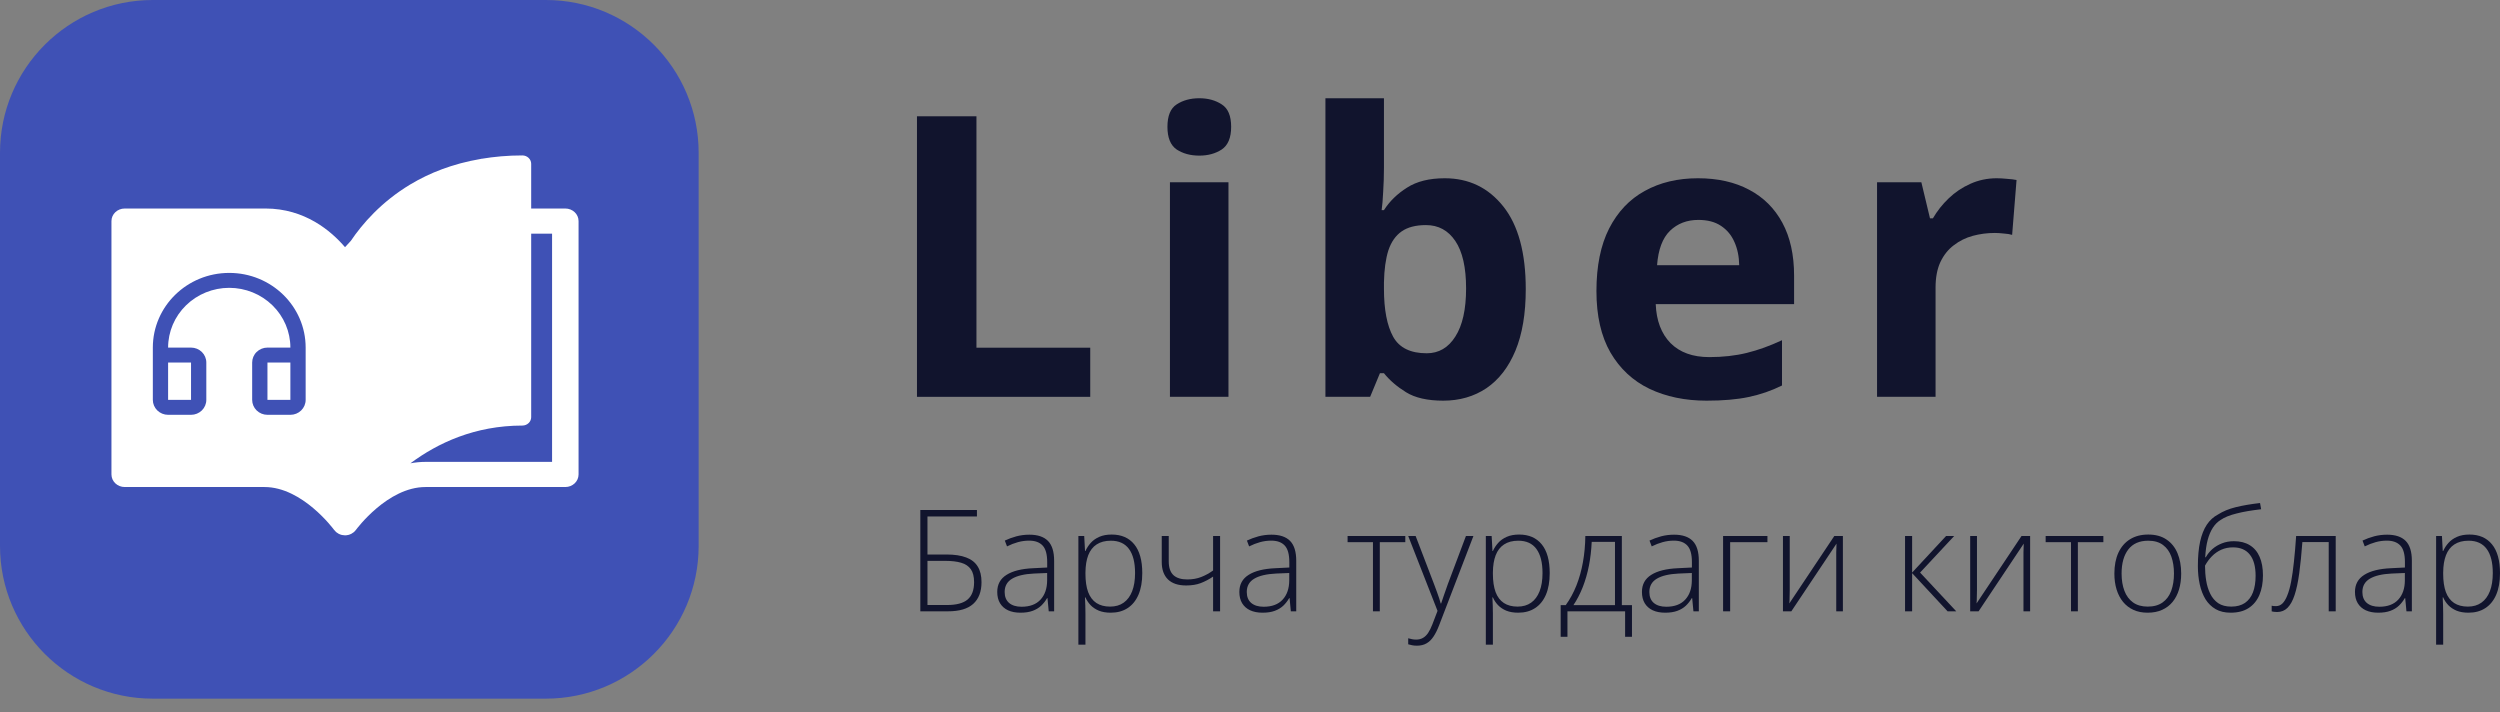 <svg width="165" height="47" viewBox="0 0 165 47" fill="none" xmlns="http://www.w3.org/2000/svg">
<rect x="0" y="0" width="165" height="47" fill="#808080" stroke="none"/>
<path d="M60.742 40.347V33.661H64.478V34.086H61.213V36.597H62.461C62.992 36.597 63.428 36.662 63.769 36.793C64.111 36.921 64.364 37.12 64.528 37.388C64.696 37.656 64.78 38.001 64.78 38.422C64.78 39.05 64.597 39.528 64.231 39.858C63.868 40.184 63.315 40.347 62.571 40.347H60.742ZM61.213 39.931H62.502C63.124 39.931 63.577 39.81 63.861 39.569C64.147 39.325 64.29 38.943 64.29 38.422C64.29 38.059 64.219 37.775 64.076 37.571C63.932 37.367 63.719 37.223 63.435 37.141C63.155 37.059 62.807 37.017 62.393 37.017H61.213V39.931Z" fill="#11142D"/>
<path d="M67.94 35.289C68.486 35.289 68.894 35.426 69.166 35.7C69.437 35.975 69.573 36.412 69.573 37.013V40.347H69.216L69.134 39.478H69.106C69 39.664 68.87 39.83 68.718 39.976C68.565 40.12 68.378 40.233 68.155 40.315C67.936 40.397 67.667 40.438 67.35 40.438C67.03 40.438 66.756 40.385 66.527 40.278C66.301 40.172 66.126 40.016 66.001 39.812C65.879 39.608 65.818 39.359 65.818 39.066C65.818 38.572 66.022 38.197 66.431 37.941C66.839 37.682 67.426 37.536 68.192 37.502L69.115 37.456V37.095C69.115 36.586 69.015 36.223 68.814 36.007C68.612 35.79 68.315 35.682 67.922 35.682C67.666 35.682 67.419 35.716 67.181 35.783C66.946 35.847 66.707 35.94 66.463 36.062L66.317 35.678C66.554 35.565 66.809 35.472 67.08 35.398C67.355 35.325 67.641 35.289 67.94 35.289ZM69.111 37.818L68.242 37.854C67.611 37.885 67.131 37.998 66.801 38.193C66.472 38.388 66.307 38.681 66.307 39.071C66.307 39.385 66.405 39.626 66.6 39.794C66.798 39.961 67.073 40.045 67.423 40.045C67.969 40.045 68.385 39.889 68.672 39.578C68.961 39.267 69.108 38.844 69.111 38.307V37.818Z" fill="#11142D"/>
<path d="M73.373 35.28C74.013 35.28 74.509 35.495 74.859 35.924C75.213 36.354 75.39 36.989 75.39 37.827C75.39 38.388 75.306 38.864 75.138 39.254C74.971 39.641 74.731 39.935 74.421 40.136C74.112 40.338 73.742 40.438 73.309 40.438C73.01 40.438 72.75 40.394 72.527 40.306C72.308 40.214 72.125 40.092 71.978 39.94C71.832 39.784 71.719 39.614 71.64 39.428H71.608C71.617 39.601 71.625 39.783 71.631 39.972C71.637 40.161 71.64 40.339 71.64 40.507V42.547H71.173V35.376H71.558L71.612 36.368H71.64C71.722 36.179 71.838 36.001 71.987 35.833C72.137 35.665 72.326 35.531 72.555 35.431C72.783 35.33 73.056 35.28 73.373 35.28ZM73.314 35.687C72.939 35.687 72.626 35.769 72.376 35.934C72.129 36.095 71.945 36.333 71.823 36.647C71.704 36.958 71.643 37.339 71.64 37.79V37.868C71.64 38.353 71.699 38.757 71.818 39.08C71.94 39.4 72.122 39.639 72.362 39.798C72.606 39.957 72.908 40.036 73.268 40.036C73.622 40.036 73.921 39.949 74.164 39.775C74.408 39.601 74.594 39.35 74.722 39.021C74.85 38.691 74.914 38.292 74.914 37.822C74.914 37.124 74.78 36.594 74.512 36.231C74.247 35.868 73.847 35.687 73.314 35.687Z" fill="#11142D"/>
<path d="M77.137 35.376V37.045C77.137 37.463 77.241 37.767 77.448 37.96C77.655 38.149 77.959 38.243 78.358 38.243C78.7 38.243 79.006 38.19 79.277 38.083C79.552 37.976 79.814 37.833 80.064 37.653V35.376H80.526V40.347H80.064V38.056C79.793 38.239 79.52 38.382 79.245 38.486C78.974 38.589 78.654 38.641 78.285 38.641C77.757 38.641 77.357 38.507 77.082 38.239C76.811 37.967 76.675 37.588 76.675 37.1V35.376H77.137Z" fill="#11142D"/>
<path d="M83.919 35.289C84.465 35.289 84.874 35.426 85.145 35.7C85.416 35.975 85.552 36.412 85.552 37.013V40.347H85.195L85.113 39.478H85.085C84.979 39.664 84.849 39.83 84.697 39.976C84.544 40.12 84.357 40.233 84.134 40.315C83.915 40.397 83.646 40.438 83.329 40.438C83.009 40.438 82.735 40.385 82.506 40.278C82.281 40.172 82.105 40.016 81.98 39.812C81.858 39.608 81.797 39.359 81.797 39.066C81.797 38.572 82.002 38.197 82.41 37.941C82.819 37.682 83.406 37.536 84.171 37.502L85.095 37.456V37.095C85.095 36.586 84.994 36.223 84.793 36.007C84.592 35.79 84.294 35.682 83.901 35.682C83.645 35.682 83.398 35.716 83.16 35.783C82.925 35.847 82.686 35.94 82.442 36.062L82.296 35.678C82.534 35.565 82.788 35.472 83.059 35.398C83.334 35.325 83.621 35.289 83.919 35.289ZM85.09 37.818L84.221 37.854C83.59 37.885 83.11 37.998 82.781 38.193C82.451 38.388 82.287 38.681 82.287 39.071C82.287 39.385 82.384 39.626 82.579 39.794C82.778 39.961 83.052 40.045 83.403 40.045C83.948 40.045 84.364 39.889 84.651 39.578C84.941 39.267 85.087 38.844 85.09 38.307V37.818Z" fill="#11142D"/>
<path d="M92.75 35.783H91.067V40.347H90.615V35.783H88.941V35.376H92.75V35.783Z" fill="#11142D"/>
<path d="M92.942 35.376H93.432L94.639 38.531C94.712 38.717 94.776 38.889 94.831 39.048C94.889 39.203 94.939 39.347 94.982 39.478C95.025 39.606 95.06 39.723 95.087 39.83H95.115C95.161 39.69 95.222 39.51 95.298 39.29C95.374 39.068 95.461 38.821 95.558 38.55L96.752 35.376H97.246L94.978 41.28C94.868 41.566 94.747 41.809 94.616 42.007C94.485 42.208 94.331 42.359 94.154 42.46C93.978 42.563 93.764 42.615 93.514 42.615C93.401 42.615 93.299 42.606 93.208 42.588C93.116 42.572 93.028 42.551 92.942 42.524V42.126C93.022 42.15 93.103 42.17 93.185 42.185C93.27 42.204 93.363 42.213 93.464 42.213C93.638 42.213 93.787 42.176 93.912 42.103C94.04 42.033 94.154 41.923 94.255 41.774C94.356 41.624 94.45 41.434 94.539 41.202L94.877 40.319L92.942 35.376Z" fill="#11142D"/>
<path d="M100.264 35.28C100.905 35.28 101.4 35.495 101.751 35.924C102.104 36.354 102.281 36.989 102.281 37.827C102.281 38.388 102.197 38.864 102.03 39.254C101.862 39.641 101.623 39.935 101.312 40.136C101.004 40.338 100.633 40.438 100.2 40.438C99.902 40.438 99.641 40.394 99.418 40.306C99.199 40.214 99.016 40.092 98.87 39.94C98.723 39.784 98.61 39.614 98.531 39.428H98.499C98.508 39.601 98.516 39.783 98.522 39.972C98.528 40.161 98.531 40.339 98.531 40.507V42.547H98.065V35.376H98.449L98.504 36.368H98.531C98.613 36.179 98.729 36.001 98.879 35.833C99.028 35.665 99.217 35.531 99.446 35.431C99.674 35.33 99.947 35.28 100.264 35.28ZM100.205 35.687C99.83 35.687 99.517 35.769 99.267 35.934C99.02 36.095 98.836 36.333 98.714 36.647C98.595 36.958 98.534 37.339 98.531 37.79V37.868C98.531 38.353 98.591 38.757 98.71 39.08C98.831 39.4 99.013 39.639 99.254 39.798C99.498 39.957 99.799 40.036 100.159 40.036C100.513 40.036 100.812 39.949 101.056 39.775C101.3 39.601 101.485 39.35 101.614 39.021C101.742 38.691 101.806 38.292 101.806 37.822C101.806 37.124 101.671 36.594 101.403 36.231C101.138 35.868 100.739 35.687 100.205 35.687Z" fill="#11142D"/>
<path d="M107.042 35.376V39.94H107.71V42.03H107.257V40.347H103.452V42.03H103.004V39.94H103.338C103.618 39.553 103.853 39.121 104.042 38.646C104.231 38.17 104.374 37.658 104.472 37.109C104.572 36.557 104.626 35.979 104.632 35.376H107.042ZM106.589 35.764H105.053C105.028 36.31 104.967 36.833 104.87 37.333C104.772 37.83 104.638 38.298 104.467 38.737C104.297 39.173 104.089 39.574 103.845 39.94H106.589V35.764Z" fill="#11142D"/>
<path d="M110.49 35.289C111.036 35.289 111.445 35.426 111.716 35.7C111.987 35.975 112.123 36.412 112.123 37.013V40.347H111.766L111.684 39.478H111.657C111.55 39.664 111.42 39.83 111.268 39.976C111.115 40.12 110.928 40.233 110.705 40.315C110.486 40.397 110.218 40.438 109.9 40.438C109.58 40.438 109.306 40.385 109.077 40.278C108.852 40.172 108.676 40.016 108.551 39.812C108.429 39.608 108.368 39.359 108.368 39.066C108.368 38.572 108.573 38.197 108.981 37.941C109.39 37.682 109.977 37.536 110.742 37.502L111.666 37.456V37.095C111.666 36.586 111.565 36.223 111.364 36.007C111.163 35.79 110.865 35.682 110.472 35.682C110.216 35.682 109.969 35.716 109.731 35.783C109.496 35.847 109.257 35.94 109.013 36.062L108.867 35.678C109.105 35.565 109.359 35.472 109.631 35.398C109.905 35.325 110.192 35.289 110.49 35.289ZM111.661 37.818L110.792 37.854C110.161 37.885 109.681 37.998 109.352 38.193C109.022 38.388 108.858 38.681 108.858 39.071C108.858 39.385 108.955 39.626 109.15 39.794C109.349 39.961 109.623 40.045 109.974 40.045C110.519 40.045 110.936 39.889 111.222 39.578C111.512 39.267 111.658 38.844 111.661 38.307V37.818Z" fill="#11142D"/>
<path d="M116.651 35.376V35.783H114.19V40.347H113.724V35.376H116.651Z" fill="#11142D"/>
<path d="M118.123 35.376V38.947C118.123 39.017 118.122 39.089 118.119 39.162C118.119 39.236 118.117 39.31 118.114 39.386C118.114 39.463 118.113 39.537 118.11 39.611C118.107 39.684 118.102 39.755 118.096 39.825L121.064 35.376H121.631V40.347H121.192V36.743C121.192 36.652 121.192 36.557 121.192 36.459C121.195 36.359 121.198 36.26 121.201 36.162C121.204 36.062 121.207 35.967 121.21 35.879L118.228 40.347H117.675V35.376H118.123Z" fill="#11142D"/>
<path d="M128.441 35.376H128.976L126.726 37.79L129.113 40.347H128.541L126.2 37.827V40.347H125.733V35.376H126.2V37.79L128.441 35.376Z" fill="#11142D"/>
<path d="M130.48 35.376V38.947C130.48 39.017 130.479 39.089 130.476 39.162C130.476 39.236 130.474 39.31 130.471 39.386C130.471 39.463 130.47 39.537 130.467 39.611C130.464 39.684 130.459 39.755 130.453 39.825L133.421 35.376H133.988V40.347H133.549V36.743C133.549 36.652 133.549 36.557 133.549 36.459C133.552 36.359 133.555 36.26 133.558 36.162C133.561 36.062 133.564 35.967 133.567 35.879L130.586 40.347H130.032V35.376H130.48Z" fill="#11142D"/>
<path d="M138.822 35.783H137.139V40.347H136.686V35.783H135.013V35.376H138.822V35.783Z" fill="#11142D"/>
<path d="M143.958 37.854C143.958 38.239 143.911 38.589 143.816 38.906C143.722 39.22 143.582 39.492 143.396 39.72C143.21 39.949 142.978 40.126 142.7 40.251C142.426 40.376 142.106 40.438 141.74 40.438C141.392 40.438 141.083 40.377 140.812 40.255C140.54 40.13 140.31 39.953 140.121 39.725C139.935 39.496 139.793 39.225 139.696 38.911C139.598 38.594 139.549 38.242 139.549 37.854C139.549 37.321 139.638 36.862 139.815 36.478C139.995 36.091 140.251 35.795 140.583 35.591C140.918 35.383 141.319 35.28 141.786 35.28C142.267 35.28 142.668 35.389 142.989 35.609C143.312 35.825 143.554 36.127 143.716 36.514C143.877 36.902 143.958 37.348 143.958 37.854ZM140.025 37.854C140.025 38.29 140.088 38.672 140.213 38.998C140.338 39.324 140.527 39.578 140.78 39.761C141.036 39.944 141.359 40.036 141.749 40.036C142.149 40.036 142.476 39.944 142.732 39.761C142.989 39.578 143.178 39.322 143.3 38.993C143.421 38.664 143.482 38.284 143.482 37.854C143.482 37.437 143.425 37.065 143.309 36.739C143.193 36.412 143.01 36.156 142.76 35.97C142.51 35.781 142.184 35.687 141.781 35.687C141.205 35.687 140.767 35.879 140.469 36.263C140.173 36.647 140.025 37.178 140.025 37.854Z" fill="#11142D"/>
<path d="M145.06 37.361C145.06 36.735 145.109 36.197 145.207 35.746C145.307 35.295 145.455 34.923 145.65 34.63C145.848 34.334 146.094 34.11 146.387 33.958C146.713 33.748 147.105 33.586 147.562 33.473C148.022 33.36 148.556 33.269 149.163 33.199L149.236 33.61C148.919 33.647 148.624 33.688 148.353 33.734C148.085 33.779 147.839 33.831 147.617 33.889C147.394 33.944 147.194 34.007 147.018 34.077C146.844 34.147 146.693 34.226 146.565 34.315C146.364 34.437 146.191 34.609 146.048 34.831C145.905 35.051 145.79 35.322 145.705 35.645C145.62 35.969 145.566 36.347 145.545 36.78H145.582C145.694 36.575 145.841 36.394 146.021 36.235C146.204 36.077 146.414 35.952 146.652 35.86C146.89 35.766 147.15 35.719 147.434 35.719C147.852 35.719 148.202 35.807 148.486 35.984C148.772 36.158 148.989 36.414 149.135 36.752C149.281 37.088 149.355 37.496 149.355 37.978C149.355 38.472 149.275 38.905 149.117 39.277C148.958 39.646 148.72 39.932 148.403 40.136C148.089 40.338 147.696 40.438 147.223 40.438C146.839 40.438 146.51 40.361 146.236 40.205C145.961 40.047 145.737 39.828 145.563 39.551C145.393 39.271 145.266 38.944 145.184 38.572C145.101 38.197 145.06 37.793 145.06 37.361ZM147.26 40.036C147.626 40.036 147.928 39.955 148.166 39.794C148.403 39.629 148.58 39.396 148.696 39.094C148.812 38.789 148.87 38.428 148.87 38.01C148.87 37.391 148.743 36.923 148.49 36.606C148.237 36.286 147.867 36.126 147.379 36.126C147.095 36.126 146.838 36.178 146.606 36.281C146.374 36.385 146.169 36.528 145.989 36.711C145.812 36.891 145.659 37.098 145.531 37.333C145.531 37.672 145.557 38.002 145.609 38.325C145.661 38.646 145.751 38.935 145.879 39.194C146.007 39.453 146.182 39.659 146.405 39.812C146.63 39.961 146.915 40.036 147.26 40.036Z" fill="#11142D"/>
<path d="M154.157 40.347H153.695V35.778H151.957C151.899 36.562 151.83 37.245 151.751 37.827C151.672 38.406 151.57 38.886 151.445 39.267C151.32 39.646 151.164 39.928 150.978 40.114C150.792 40.3 150.562 40.393 150.288 40.393C150.208 40.393 150.138 40.388 150.077 40.379C150.016 40.373 149.967 40.364 149.931 40.351V39.976C149.967 39.986 150.009 39.993 150.054 39.999C150.1 40.002 150.156 40.004 150.224 40.004C150.379 40.004 150.518 39.946 150.64 39.83C150.762 39.711 150.87 39.531 150.964 39.29C151.062 39.05 151.146 38.746 151.216 38.38C151.286 38.011 151.347 37.577 151.399 37.077C151.454 36.577 151.503 36.01 151.545 35.376H154.157V40.347Z" fill="#11142D"/>
<path d="M157.55 35.289C158.096 35.289 158.504 35.426 158.776 35.7C159.047 35.975 159.183 36.412 159.183 37.013V40.347H158.826L158.744 39.478H158.716C158.61 39.664 158.48 39.83 158.327 39.976C158.175 40.12 157.988 40.233 157.765 40.315C157.545 40.397 157.277 40.438 156.96 40.438C156.64 40.438 156.366 40.385 156.137 40.278C155.911 40.172 155.736 40.016 155.611 39.812C155.489 39.608 155.428 39.359 155.428 39.066C155.428 38.572 155.632 38.197 156.041 37.941C156.449 37.682 157.036 37.536 157.802 37.502L158.725 37.456V37.095C158.725 36.586 158.625 36.223 158.424 36.007C158.222 35.79 157.925 35.682 157.532 35.682C157.276 35.682 157.029 35.716 156.791 35.783C156.556 35.847 156.317 35.94 156.073 36.062L155.926 35.678C156.164 35.565 156.419 35.472 156.69 35.398C156.965 35.325 157.251 35.289 157.55 35.289ZM158.721 37.818L157.852 37.854C157.221 37.885 156.741 37.998 156.411 38.193C156.082 38.388 155.917 38.681 155.917 39.071C155.917 39.385 156.015 39.626 156.21 39.794C156.408 39.961 156.683 40.045 157.033 40.045C157.579 40.045 157.995 39.889 158.282 39.578C158.571 39.267 158.718 38.844 158.721 38.307V37.818Z" fill="#11142D"/>
<path d="M162.983 35.28C163.623 35.28 164.119 35.495 164.469 35.924C164.823 36.354 165 36.989 165 37.827C165 38.388 164.916 38.864 164.748 39.254C164.581 39.641 164.341 39.935 164.03 40.136C163.723 40.338 163.352 40.438 162.919 40.438C162.62 40.438 162.36 40.394 162.137 40.306C161.918 40.214 161.735 40.092 161.588 39.94C161.442 39.784 161.329 39.614 161.25 39.428H161.218C161.227 39.601 161.235 39.783 161.241 39.972C161.247 40.161 161.25 40.339 161.25 40.507V42.547H160.783V35.376H161.168L161.222 36.368H161.25C161.332 36.179 161.448 36.001 161.597 35.833C161.747 35.665 161.936 35.531 162.165 35.431C162.393 35.33 162.666 35.28 162.983 35.28ZM162.924 35.687C162.549 35.687 162.236 35.769 161.986 35.934C161.739 36.095 161.555 36.333 161.433 36.647C161.314 36.958 161.253 37.339 161.25 37.79V37.868C161.25 38.353 161.309 38.757 161.428 39.08C161.55 39.4 161.732 39.639 161.972 39.798C162.216 39.957 162.518 40.036 162.878 40.036C163.232 40.036 163.53 39.949 163.774 39.775C164.018 39.601 164.204 39.35 164.332 39.021C164.46 38.691 164.524 38.292 164.524 37.822C164.524 37.124 164.39 36.594 164.122 36.231C163.857 35.868 163.457 35.687 162.924 35.687Z" fill="#11142D"/>
<path d="M60.52 26.191V7.675H64.446V22.948H71.956V26.191H60.52Z" fill="#11142D"/>
<path d="M81.079 12.031V26.191H77.216V12.031H81.079ZM79.154 6.484C79.728 6.484 80.222 6.619 80.635 6.89C81.049 7.151 81.256 7.645 81.256 8.371C81.256 9.089 81.049 9.587 80.635 9.866C80.222 10.136 79.728 10.271 79.154 10.271C78.571 10.271 78.073 10.136 77.659 9.866C77.254 9.587 77.051 9.089 77.051 8.371C77.051 7.645 77.254 7.151 77.659 6.89C78.073 6.619 78.571 6.484 79.154 6.484Z" fill="#11142D"/>
<path d="M91.341 6.484V11.069C91.341 11.601 91.324 12.129 91.29 12.652C91.265 13.175 91.231 13.581 91.189 13.868H91.341C91.713 13.285 92.219 12.791 92.861 12.386C93.503 11.972 94.334 11.765 95.356 11.765C96.943 11.765 98.231 12.386 99.219 13.627C100.206 14.868 100.7 16.688 100.7 19.086C100.7 20.698 100.472 22.053 100.016 23.151C99.561 24.24 98.923 25.063 98.104 25.621C97.285 26.169 96.335 26.444 95.254 26.444C94.216 26.444 93.397 26.258 92.798 25.887C92.198 25.515 91.713 25.097 91.341 24.633H91.075L90.429 26.191H87.478V6.484H91.341ZM94.115 14.856C93.439 14.856 92.903 14.995 92.506 15.274C92.109 15.552 91.818 15.97 91.632 16.527C91.455 17.085 91.358 17.79 91.341 18.642V19.06C91.341 20.437 91.544 21.492 91.949 22.227C92.354 22.953 93.093 23.316 94.165 23.316C94.959 23.316 95.588 22.948 96.052 22.214C96.525 21.479 96.762 20.42 96.762 19.035C96.762 17.65 96.525 16.608 96.052 15.907C95.58 15.206 94.934 14.856 94.115 14.856Z" fill="#11142D"/>
<path d="M112.065 11.765C113.373 11.765 114.5 12.019 115.446 12.525C116.392 13.024 117.122 13.75 117.637 14.704C118.152 15.658 118.41 16.823 118.41 18.199V20.073H109.278C109.321 21.163 109.646 22.02 110.253 22.644C110.87 23.261 111.723 23.569 112.812 23.569C113.715 23.569 114.543 23.476 115.294 23.29C116.045 23.105 116.818 22.826 117.612 22.454V25.443C116.911 25.79 116.176 26.043 115.408 26.203C114.648 26.364 113.724 26.444 112.634 26.444C111.216 26.444 109.958 26.182 108.86 25.659C107.771 25.135 106.914 24.337 106.289 23.265C105.673 22.193 105.365 20.842 105.365 19.212C105.365 17.558 105.644 16.181 106.201 15.084C106.766 13.978 107.552 13.15 108.556 12.601C109.561 12.044 110.731 11.765 112.065 11.765ZM112.09 14.514C111.338 14.514 110.714 14.754 110.215 15.236C109.726 15.717 109.443 16.473 109.367 17.503H114.787C114.779 16.928 114.673 16.418 114.471 15.97C114.277 15.523 113.981 15.168 113.584 14.906C113.196 14.645 112.698 14.514 112.09 14.514Z" fill="#11142D"/>
<path d="M131.787 11.765C131.982 11.765 132.205 11.778 132.459 11.803C132.72 11.82 132.931 11.846 133.092 11.88L132.801 15.502C132.674 15.459 132.492 15.43 132.256 15.413C132.028 15.388 131.83 15.375 131.661 15.375C131.163 15.375 130.677 15.438 130.204 15.565C129.74 15.692 129.322 15.898 128.951 16.186C128.579 16.464 128.284 16.836 128.064 17.3C127.853 17.756 127.747 18.317 127.747 18.984V26.191H123.885V12.031H126.81L127.38 14.412H127.57C127.849 13.931 128.195 13.492 128.609 13.095C129.031 12.69 129.508 12.369 130.04 12.133C130.58 11.888 131.163 11.765 131.787 11.765Z" fill="#11142D"/>
<path d="M0 10.087C0 4.516 4.516 0 10.087 0H36.024C41.594 0 46.111 4.516 46.111 10.087V36.024C46.111 41.594 41.594 46.111 36.024 46.111H10.087C4.516 46.111 0 41.594 0 36.024V10.087Z" fill="#3F51B5"/>
<path fill-rule="evenodd" clip-rule="evenodd" d="M28.082 30.484H36.437V15.422H35.058V27.534C35.058 27.84 34.797 28.087 34.475 28.087C31.348 28.087 28.893 29.235 27.088 30.578C27.409 30.518 27.741 30.484 28.082 30.484ZM28.628 28.3L28.623 28.301L28.621 28.303L28.628 28.3ZM35.058 13.762H37.311C37.794 13.762 38.185 14.133 38.185 14.591V31.314C38.185 31.772 37.794 32.144 37.311 32.144H28.082C25.582 32.144 23.528 34.923 23.492 34.972L23.492 34.972C23.489 34.975 23.486 34.977 23.484 34.98C23.448 35.029 23.406 35.074 23.359 35.115L23.355 35.118C23.347 35.124 23.339 35.13 23.331 35.137C23.285 35.174 23.236 35.206 23.183 35.234C23.179 35.235 23.176 35.237 23.172 35.239L23.172 35.239C23.127 35.262 23.079 35.281 23.029 35.296C23.02 35.299 23.012 35.3 23.003 35.302C22.999 35.302 22.995 35.303 22.991 35.304C22.982 35.307 22.972 35.308 22.962 35.31C22.899 35.324 22.834 35.333 22.771 35.333C22.768 35.333 22.765 35.332 22.763 35.332C22.762 35.331 22.76 35.331 22.759 35.331C22.703 35.33 22.646 35.323 22.591 35.312C22.584 35.311 22.578 35.309 22.571 35.308C22.561 35.306 22.551 35.304 22.541 35.301C22.531 35.299 22.521 35.297 22.512 35.295C22.464 35.281 22.418 35.263 22.375 35.242C22.37 35.239 22.364 35.236 22.359 35.233C22.354 35.229 22.348 35.226 22.342 35.223C22.298 35.199 22.257 35.172 22.219 35.142C22.213 35.138 22.208 35.134 22.203 35.13C22.195 35.124 22.186 35.118 22.179 35.111C22.134 35.071 22.094 35.028 22.058 34.981C22.057 34.98 22.055 34.978 22.054 34.977C22.052 34.975 22.051 34.974 22.05 34.972C22.02 34.932 19.963 32.144 17.459 32.144H8.231C7.748 32.144 7.356 31.772 7.356 31.314V14.591C7.356 14.133 7.748 13.762 8.231 13.762H17.521C20.118 13.762 21.854 15.242 22.771 16.314C22.887 16.179 23.016 16.038 23.158 15.893C23.908 14.781 25.161 13.328 27.078 12.174C27.082 12.172 27.087 12.169 27.092 12.167C27.096 12.164 27.101 12.162 27.105 12.159C28.348 11.415 29.874 10.805 31.722 10.491L31.762 10.476L31.775 10.481C32.61 10.342 33.503 10.258 34.475 10.258C34.797 10.258 35.058 10.505 35.058 10.811V13.762ZM12.277 20.153C13.034 19.413 14.06 18.997 15.13 18.997C16.2 18.997 17.226 19.413 17.983 20.153C18.74 20.892 19.165 21.895 19.165 22.941H17.652C17.384 22.941 17.128 23.045 16.938 23.23C16.749 23.415 16.643 23.666 16.643 23.927V26.392C16.643 26.653 16.749 26.904 16.938 27.089C17.128 27.274 17.384 27.378 17.652 27.378H19.165C19.432 27.378 19.689 27.274 19.878 27.089C20.067 26.904 20.173 26.653 20.173 26.392V22.941C20.173 20.219 17.915 18.012 15.13 18.012C12.345 18.012 10.087 20.219 10.087 22.941V26.392C10.087 26.653 10.193 26.904 10.382 27.089C10.571 27.274 10.828 27.378 11.095 27.378H12.608C12.876 27.378 13.132 27.274 13.322 27.089C13.511 26.904 13.617 26.653 13.617 26.392V23.927C13.617 23.666 13.511 23.415 13.322 23.23C13.132 23.045 12.876 22.941 12.608 22.941H11.095C11.095 21.895 11.52 20.892 12.277 20.153ZM11.095 26.392V23.927H12.608V26.392H11.095ZM17.652 26.392V23.927H19.165V26.392H17.652Z" fill="white"/>
</svg>
